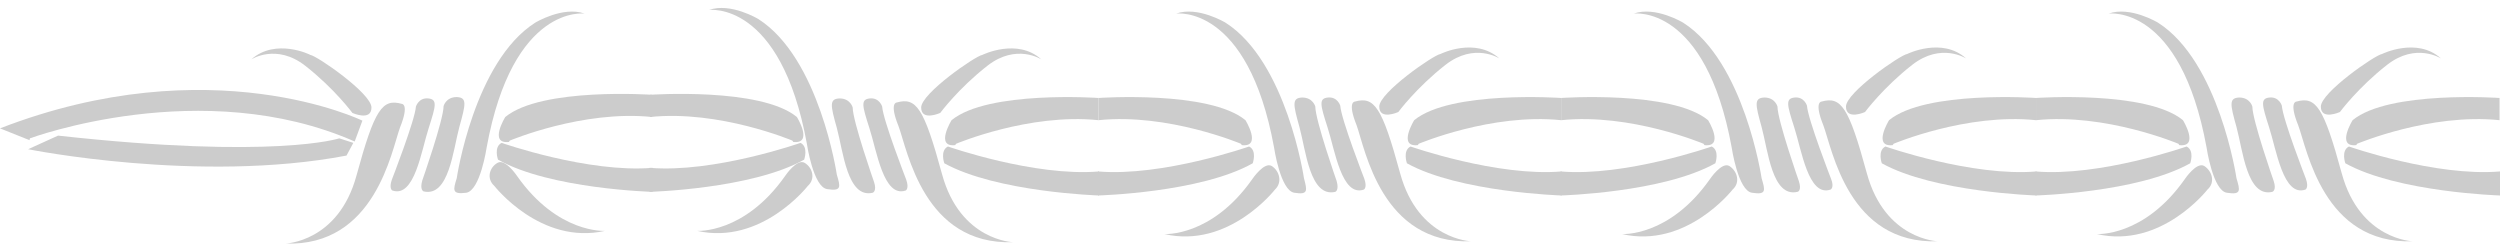 <?xml version="1.0" encoding="utf-8"?>
<svg viewBox="200.047 515.585 551.2 54.9" width="551.2" height="54.9" xmlns="http://www.w3.org/2000/svg"><g transform="matrix(1, 0, 0, 1, 58.547, -10.015)">
		<path class="st5" d="M147.7,558.5c0,0,37.7,7.6,70.2,1.4l1.5-2.8l-3.1-1c0,0-14.1,4.7-62-0.6L147.7,558.5z" style="fill: rgb(204, 204, 204); opacity: 1;"/>
		<path class="st5" d="M148.1,556.1c0,0,38-14.1,71.6,0.7l1.7-4.6c0,0-33.4-16.3-79.9,1.7l6.5,2.6" style="fill: rgb(204, 204, 204); opacity: 1;"/>
		<path class="st5" d="M204.4,579.3c0,0,11.7-0.3,15.7-15c4-14.7,5.7-17,10-15.8c0,0,1.7,0-0.4,5.2&#10;&#9;&#9;&#9;C227.8,558.9,224.2,580,204.4,579.3z" style="fill: rgb(204, 204, 204); opacity: 1;"/>
		<path class="st5" d="M227.9,565.2c0,0,5.1-13.1,5.3-16.1c0,0,0.6-2,2.7-1.8c2.1,0.2,1.7,1.6,0.1,6.6c-1.6,4.9-3.1,15.4-8,13.7&#10;&#9;&#9;&#9;C228,567.6,227.2,567.2,227.9,565.2z" style="fill: rgb(204, 204, 204); opacity: 1;"/>
		<path class="st5" d="M234.6,565.4c0,0,4.7-13.4,4.7-16.4c0,0,0.5-2,2.9-2c2.3,0.1,2,1.5,0.6,6.5c-1.4,5.1-2.3,15.6-7.9,14.3&#10;&#9;&#9;&#9;C234.9,567.8,234,567.5,234.6,565.4z" style="fill: rgb(204, 204, 204); opacity: 1;"/>
		<path class="st5" d="M242.2,564.9c0,0,3.8-25.7,17.3-34.3c0,0,6.1-3.7,10.9-2c0,0-15.8-2.2-21.6,29.5c0,0-1.4,9.5-4.5,10&#10;&#9;&#9;&#9;C241.1,568.5,241.4,567.5,242.2,564.9z" style="fill: rgb(204, 204, 204); opacity: 1;"/>
		<path class="st5" d="M196.9,538.7c0,0,5.5-3.6,11.9,1.4c6.4,5,10.4,10.4,10.4,10.4s4.2,1.9,4.2-1.2c0-3.1-12-11.4-13.5-11.6&#10;&#9;&#9;&#9;C210,537.7,202.3,533.9,196.9,538.7z" style="fill: rgb(204, 204, 204); opacity: 1;"/>
		<path class="st5" d="M250.5,566.6c0,0,10.2,13.1,24.4,9.9c0,0-10.4,0.7-19.4-12.1c0,0-2.6-3.9-4.3-2.9&#10;&#9;&#9;&#9;C249.4,562.5,248.7,565,250.5,566.6z" style="fill: rgb(204, 204, 204); opacity: 1;"/>
		<path class="st5" d="M251.3,560.8c0,0-1-2.8,0.8-3.7c0,0,19.1,6.7,33.3,5.5v5.3C285.4,567.9,262.8,567.3,251.3,560.8z" style="fill: rgb(204, 204, 204); opacity: 1;"/>
		<path class="st5" d="M253.9,556.6c0,0,16.1-6.8,31.4-5.2v-4.9c0,0-24.4-1.7-32.4,4.9c0,0-3.7,6,0.8,5.5" style="fill: rgb(204, 204, 204); opacity: 1;"/>
		<path class="st5" d="M364.9,579c0,0-11.7-0.3-15.7-15c-4-14.7-5.7-17-10-15.8c0,0-1.7,0,0.4,5.2&#10;&#9;&#9;&#9;C341.6,558.7,345.1,579.7,364.9,579z" style="fill: rgb(204, 204, 204); opacity: 1;"/>
		<path class="st5" d="M341.3,565.2c0,0-5.1-13.1-5.3-16.1c0,0-0.6-2-2.7-1.8c-2.1,0.2-1.7,1.6-0.1,6.6c1.6,4.9,3.1,15.4,8,13.7&#10;&#9;&#9;&#9;C341.2,567.6,342,567.2,341.3,565.2z" style="fill: rgb(204, 204, 204); opacity: 1;"/>
		<path class="st5" d="M334.2,565.7c0,0-4.7-13.4-4.7-16.4c0,0-0.5-2-2.9-2c-2.3,0.1-2,1.5-0.6,6.5c1.4,5.1,2.3,15.6,7.9,14.3&#10;&#9;&#9;&#9;C333.9,568.1,334.9,567.8,334.2,565.7z" style="fill: rgb(204, 204, 204); opacity: 1;"/>
		<path class="st5" d="M326,564.1c0,0-3.8-25.7-17.3-34.3c0,0-6.1-3.7-10.9-2c0,0,15.8-2.2,21.6,29.5c0,0,1.4,9.6,4.5,10&#10;&#9;&#9;&#9;C327.1,567.8,326.8,566.8,326,564.1z" style="fill: rgb(204, 204, 204); opacity: 1;"/>
		<path class="st5" d="M371.1,538.7c0,0-5.5-3.6-11.9,1.4c-6.4,5-10.4,10.4-10.4,10.4s-4.2,1.9-4.2-1.2c0-3.1,12-11.4,13.5-11.6&#10;&#9;&#9;&#9;C358.1,537.7,365.8,533.9,371.1,538.7z" style="fill: rgb(204, 204, 204); opacity: 1;"/>
		<path class="st5" d="M319.6,566.6c0,0-10.2,13.1-24.4,9.9c0,0,10.4,0.7,19.4-12.1c0,0,2.6-3.9,4.3-2.9&#10;&#9;&#9;&#9;C320.6,562.5,321.4,565,319.6,566.6z" style="fill: rgb(204, 204, 204); opacity: 1;"/>
		<path class="st5" d="M318.8,560.8c0,0,1-2.8-0.8-3.7c0,0-19.1,6.7-33.3,5.5v5.3C284.7,567.9,307.2,567.3,318.8,560.8z" style="fill: rgb(204, 204, 204); opacity: 1;"/>
		<path class="st5" d="M316.2,556.6c0,0-16.1-6.8-31.4-5.2v-4.9c0,0,24.4-1.7,32.4,4.9c0,0,3.7,6-0.8,5.5" style="fill: rgb(204, 204, 204); opacity: 1;"/>
		<path class="st5" d="M349.7,561.6c0,0-1-2.8,0.8-3.7c0,0,19.1,6.7,33.3,5.5v5.3C383.8,568.7,361.3,568,349.7,561.6z" style="fill: rgb(204, 204, 204); opacity: 1;"/>
		<path class="st5" d="M352.3,557.3c0,0,16.1-6.8,31.4-5.2v-4.9c0,0-24.4-1.7-32.4,4.9c0,0-3.7,6,0.8,5.5" style="fill: rgb(204, 204, 204); opacity: 1;"/>
		<path class="st5" d="M465.9,578.8c0,0-11.7-0.3-15.7-15c-4-14.7-5.7-17-10-15.8c0,0-1.7,0,0.4,5.2&#10;&#9;&#9;&#9;C442.5,558.5,446.1,579.5,465.9,578.8z" style="fill: rgb(204, 204, 204); opacity: 1;"/>
		<path class="st5" d="M442.3,565c0,0-5.1-13.1-5.3-16.1c0,0-0.6-2-2.7-1.8c-2.1,0.2-1.7,1.6-0.1,6.6c1.6,4.9,3.1,15.4,8,13.7&#10;&#9;&#9;&#9;C442.2,567.4,443,567,442.3,565z" style="fill: rgb(204, 204, 204); opacity: 1;"/>
		<path class="st5" d="M436.2,565.5c0,0-4.7-13.4-4.7-16.4c0,0-0.5-2-2.9-2c-2.3,0.1-2,1.5-0.6,6.5c1.4,5.1,2.3,15.6,7.9,14.3&#10;&#9;&#9;&#9;C435.9,567.9,436.8,567.6,436.2,565.5z" style="fill: rgb(204, 204, 204); opacity: 1;"/>
		<path class="st5" d="M429,564.9c0,0-3.8-25.7-17.3-34.3c0,0-6.1-3.7-10.9-2c0,0,15.8-2.2,21.6,29.5c0,0,1.4,9.6,4.5,10&#10;&#9;&#9;&#9;C430,568.6,429.7,567.6,429,564.9z" style="fill: rgb(204, 204, 204); opacity: 1;"/>
		<path class="st5" d="M472.1,538.5c0,0-5.5-3.6-11.9,1.4c-6.4,5-10.4,10.4-10.4,10.4s-4.2,1.9-4.2-1.2c0-3.1,12-11.4,13.5-11.6&#10;&#9;&#9;&#9;C459.1,537.5,466.7,533.7,472.1,538.5z" style="fill: rgb(204, 204, 204); opacity: 1;"/>
		<path class="st5" d="M422.6,567.4c0,0-10.2,13.1-24.4,9.8c0,0,10.4,0.7,19.4-12.1c0,0,2.6-3.9,4.3-2.9&#10;&#9;&#9;&#9;C423.6,563.3,424.3,565.8,422.6,567.4z" style="fill: rgb(204, 204, 204); opacity: 1;"/>
		<path class="st5" d="M417.7,561.6c0,0,1-2.8-0.8-3.7c0,0-19.1,6.7-33.3,5.5v5.3C383.6,568.7,406.2,568.1,417.7,561.6z" style="fill: rgb(204, 204, 204); opacity: 1;"/>
		<path class="st5" d="M415.1,557.3c0,0-16.1-6.8-31.4-5.2v-4.9c0,0,24.4-1.7,32.4,4.9c0,0,3.7,6-0.8,5.5" style="fill: rgb(204, 204, 204); opacity: 1;"/>
		<path class="st5" d="M451.7,561.6c0,0-1-2.8,0.8-3.7c0,0,19.1,6.7,33.3,5.5v5.3C485.8,568.7,463.2,568,451.7,561.6z" style="fill: rgb(204, 204, 204); opacity: 1;"/>
		<path class="st5" d="M454.3,557.3c0,0,16.1-6.8,31.4-5.2v-4.9c0,0-24.4-1.7-32.4,4.9c0,0-3.7,6,0.8,5.5" style="fill: rgb(204, 204, 204); opacity: 1;"/>
		<path class="st5" d="M568.8,578.8c0,0-11.7-0.3-15.7-15c-4-14.7-5.7-17-10-15.8c0,0-1.7,0,0.4,5.2&#10;&#9;&#9;&#9;C545.5,558.5,549,579.5,568.8,578.8z" style="fill: rgb(204, 204, 204); opacity: 1;"/>
		<path class="st5" d="M545.2,565c0,0-5.1-13.1-5.3-16.1c0,0-0.6-2-2.7-1.8c-2.1,0.2-1.7,1.6-0.1,6.6c1.6,4.9,3.1,15.4,8,13.7&#10;&#9;&#9;&#9;C545.1,567.4,546,567,545.2,565z" style="fill: rgb(204, 204, 204); opacity: 1;"/>
		<path class="st5" d="M538.1,565.5c0,0-4.7-13.4-4.7-16.4c0,0-0.5-2-2.9-2c-2.3,0.1-2,1.5-0.6,6.5c1.4,5.1,2.3,15.6,7.9,14.3&#10;&#9;&#9;&#9;C537.9,567.9,538.8,567.6,538.1,565.5z" style="fill: rgb(204, 204, 204); opacity: 1;"/>
		<path class="st5" d="M529.9,564.9c0,0-3.8-25.7-17.3-34.3c0,0-6.1-3.7-10.9-2c0,0,15.8-2.2,21.6,29.5c0,0,1.4,9.6,4.5,10&#10;&#9;&#9;&#9;C531,568.6,530.7,567.6,529.9,564.9z" style="fill: rgb(204, 204, 204); opacity: 1;"/>
		<path class="st5" d="M575,538.5c0,0-5.5-3.6-11.9,1.4c-6.4,5-10.4,10.4-10.4,10.4s-4.2,1.9-4.2-1.2c0-3.1,12-11.4,13.5-11.6&#10;&#9;&#9;&#9;C562,537.5,569.7,533.7,575,538.5z" style="fill: rgb(204, 204, 204); opacity: 1;"/>
		<path class="st5" d="M523.5,567.4c0,0-10.2,13.1-24.4,9.8c0,0,10.4,0.7,19.4-12.1c0,0,2.6-3.9,4.3-2.9&#10;&#9;&#9;&#9;C524.5,563.3,525.3,565.8,523.5,567.4z" style="fill: rgb(204, 204, 204); opacity: 1;"/>
		<path class="st5" d="M519.7,561.6c0,0,1-2.8-0.8-3.7c0,0-19.1,6.7-33.3,5.5v5.3C485.6,568.7,508.1,568.1,519.7,561.6z" style="fill: rgb(204, 204, 204); opacity: 1;"/>
		<path class="st5" d="M517.1,557.3c0,0-16.1-6.8-31.4-5.2v-4.9c0,0,24.4-1.7,32.4,4.9c0,0,3.7,6-0.8,5.5" style="fill: rgb(204, 204, 204); opacity: 1;"/>
		<path class="st5" d="M556.4,561.6c0,0-1-2.8,0.8-3.7c0,0,19.1,6.7,33.3,5.5v5.3C590.5,568.7,567.9,568,556.4,561.6z" style="fill: rgb(204, 204, 204); opacity: 1;"/>
		<path class="st5" d="M559,557.3c0,0,16.1-6.8,31.4-5.2v-4.9c0,0-24.4-1.7-32.4,4.9c0,0-3.7,6,0.8,5.5" style="fill: rgb(204, 204, 204); opacity: 1;"/>
		<path class="st5" d="M673.5,578.8c0,0-11.7-0.3-15.7-15c-4-14.7-5.7-17-10-15.8c0,0-1.7,0,0.4,5.2&#10;&#9;&#9;&#9;C650.2,558.5,653.7,579.5,673.5,578.8z" style="fill: rgb(204, 204, 204); opacity: 1;"/>
		<path class="st5" d="M649.9,565c0,0-5.1-13.1-5.3-16.1c0,0-0.6-2-2.7-1.8c-2.1,0.2-1.7,1.6-0.1,6.6c1.6,4.9,3.1,15.4,8,13.7&#10;&#9;&#9;&#9;C649.8,567.4,650.6,567,649.9,565z" style="fill: rgb(204, 204, 204); opacity: 1;"/>
		<path class="st5" d="M642.8,565.5c0,0-4.7-13.4-4.7-16.4c0,0-0.5-2-2.9-2c-2.3,0.1-2,1.5-0.6,6.5c1.4,5.1,2.3,15.6,7.9,14.3&#10;&#9;&#9;&#9;C642.5,567.9,643.5,567.6,642.8,565.5z" style="fill: rgb(204, 204, 204); opacity: 1;"/>
		<path class="st5" d="M634.6,564.9c0,0-3.8-25.7-17.3-34.3c0,0-6.1-3.7-10.9-2c0,0,15.8-2.2,21.6,29.5c0,0,1.4,9.6,4.5,10&#10;&#9;&#9;&#9;C635.7,568.6,635.4,567.6,634.6,564.9z" style="fill: rgb(204, 204, 204); opacity: 1;"/>
		<path class="st5" d="M679.7,538.5c0,0-5.5-3.6-11.9,1.4c-6.4,5-10.4,10.4-10.4,10.4s-4.2,1.9-4.2-1.2c0-3.1,12-11.4,13.5-11.6&#10;&#9;&#9;&#9;C666.7,537.5,674.4,533.7,679.7,538.5z" style="fill: rgb(204, 204, 204); opacity: 1;"/>
		<path class="st5" d="M628.2,567.4c0,0-10.2,13.1-24.4,9.8c0,0,10.4,0.7,19.4-12.1c0,0,2.6-3.9,4.3-2.9&#10;&#9;&#9;&#9;C629.2,563.3,630,565.8,628.2,567.4z" style="fill: rgb(204, 204, 204); opacity: 1;"/>
		<path class="st5" d="M624.4,561.6c0,0,1-2.8-0.8-3.7c0,0-19.1,6.7-33.3,5.5v5.3C590.3,568.7,612.8,568.1,624.4,561.6z" style="fill: rgb(204, 204, 204); opacity: 1;"/>
		<path class="st5" d="M621.8,557.3c0,0-16.1-6.8-31.4-5.2v-4.9c0,0,24.4-1.7,32.4,4.9c0,0,3.7,6-0.8,5.5" style="fill: rgb(204, 204, 204); opacity: 1;"/>
		<path class="st5" d="M658.6,561.6c0,0-1-2.8,0.8-3.7c0,0,19.1,6.7,33.3,5.5v5.3C692.7,568.7,670.1,568,658.6,561.6z" style="fill: rgb(204, 204, 204); opacity: 1;"/>
		<path class="st5" d="M661.2,557.3c0,0,16.1-6.8,31.4-5.2v-4.9c0,0-24.4-1.7-32.4,4.9c0,0-3.7,6,0.8,5.5" style="fill: rgb(204, 204, 204); opacity: 1;"/>
	</g></svg>